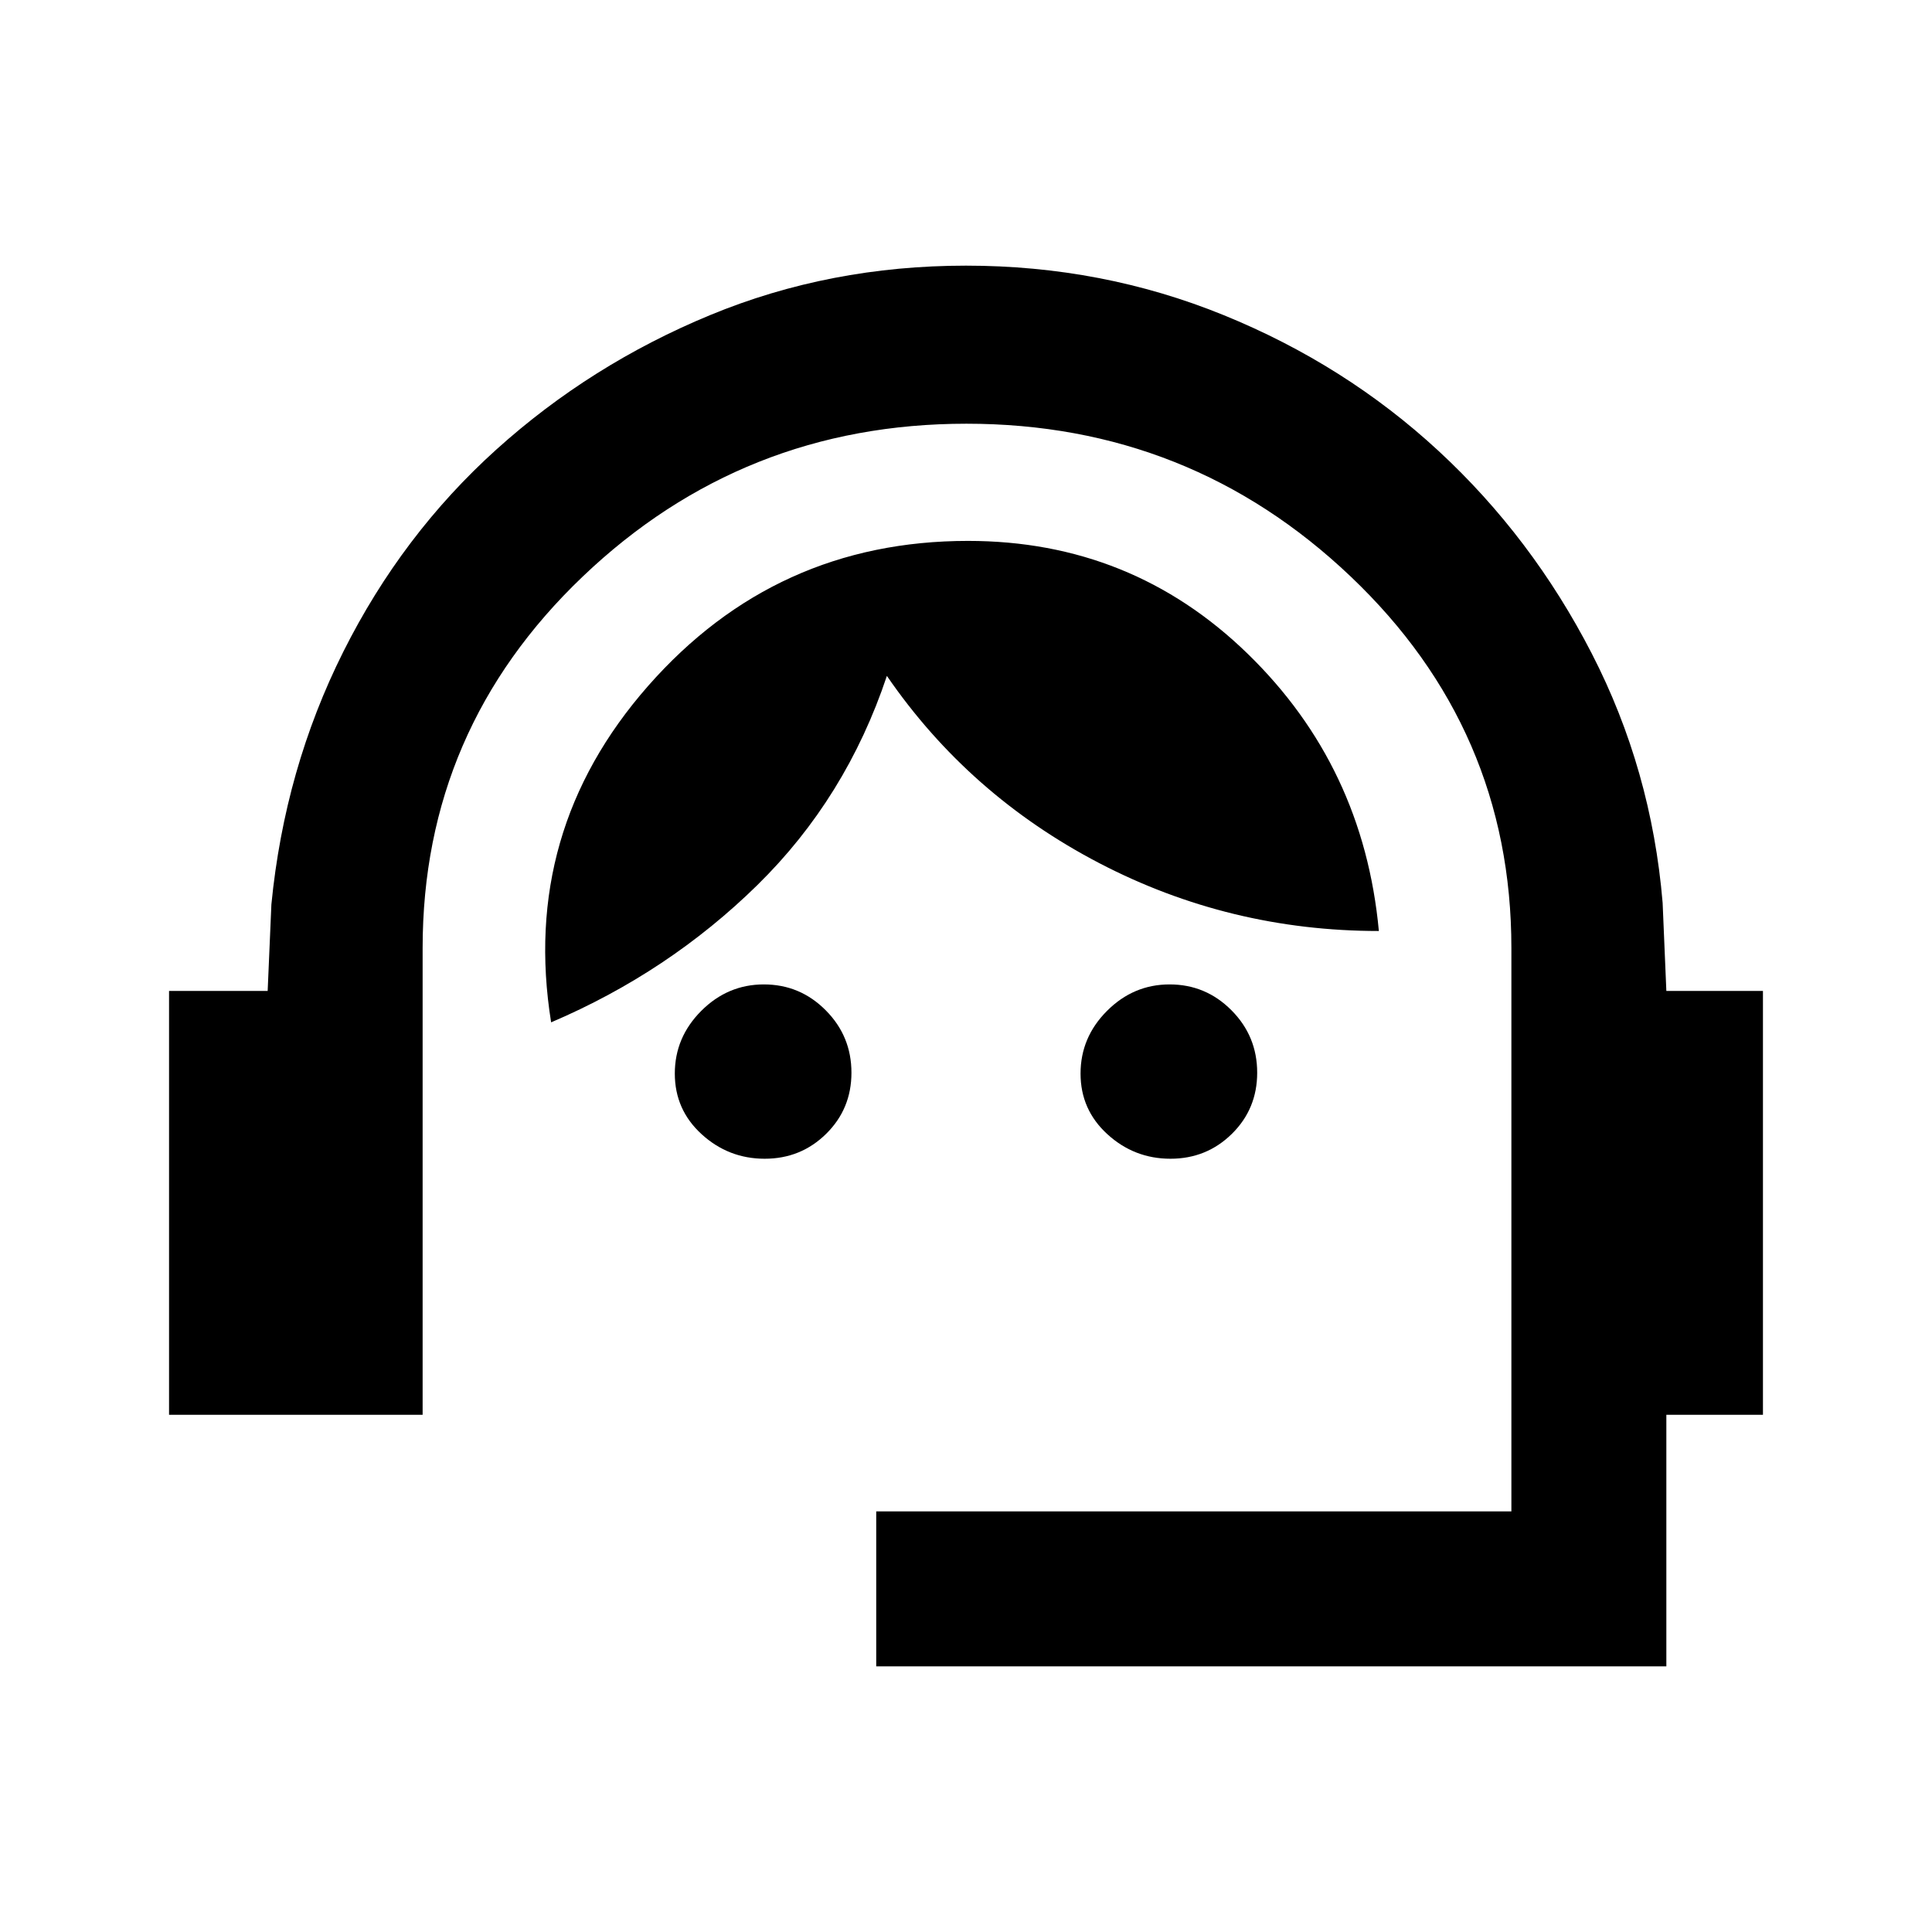 <svg xmlns="http://www.w3.org/2000/svg" height="20" viewBox="0 -960 960 960" width="20"><path d="M435.39-132v-77H751v-279.93q0-108.69-79.86-184.61-79.85-75.92-190.92-75.92t-190.64 75.92Q210-597.62 210-488.92V-257H84v-210.61h49l1.85-42.98q6.6-67.43 35.76-125.61 29.16-58.18 76.04-100.45 46.89-42.27 106.28-66.81Q412.31-828 480-828t128.07 24.6q60.38 24.59 106.77 67.5 46.39 42.9 76.08 100.59 29.69 57.7 35.23 123.91l1.85 43.79h48V-257h-48v125H435.39Zm-55.42-252.23q-17.97 0-31.32-12.17-13.34-12.17-13.34-30.15 0-17.99 13.13-31.14 13.14-13.16 31.11-13.16 17.98 0 30.75 12.86 12.78 12.85 12.78 31 0 18-12.57 30.38-12.56 12.38-30.54 12.38Zm201.62 0q-17.98 0-31.32-12.17-13.35-12.17-13.35-30.15 0-17.99 13.14-31.14 13.13-13.16 31.11-13.16 17.97 0 30.75 12.86 12.77 12.85 12.77 31 0 18-12.56 30.38-12.57 12.38-30.54 12.38ZM273.85-452q-15.23-94.92 48.12-167.08 63.36-72.15 159.03-72.15 81.23 0 138.88 56 57.66 56 65.27 137.84-74.23 0-139-33.76-64.77-33.77-105.46-93-20.23 60.61-64.34 103.92-44.12 43.31-102.5 68.23Z"/></svg>
